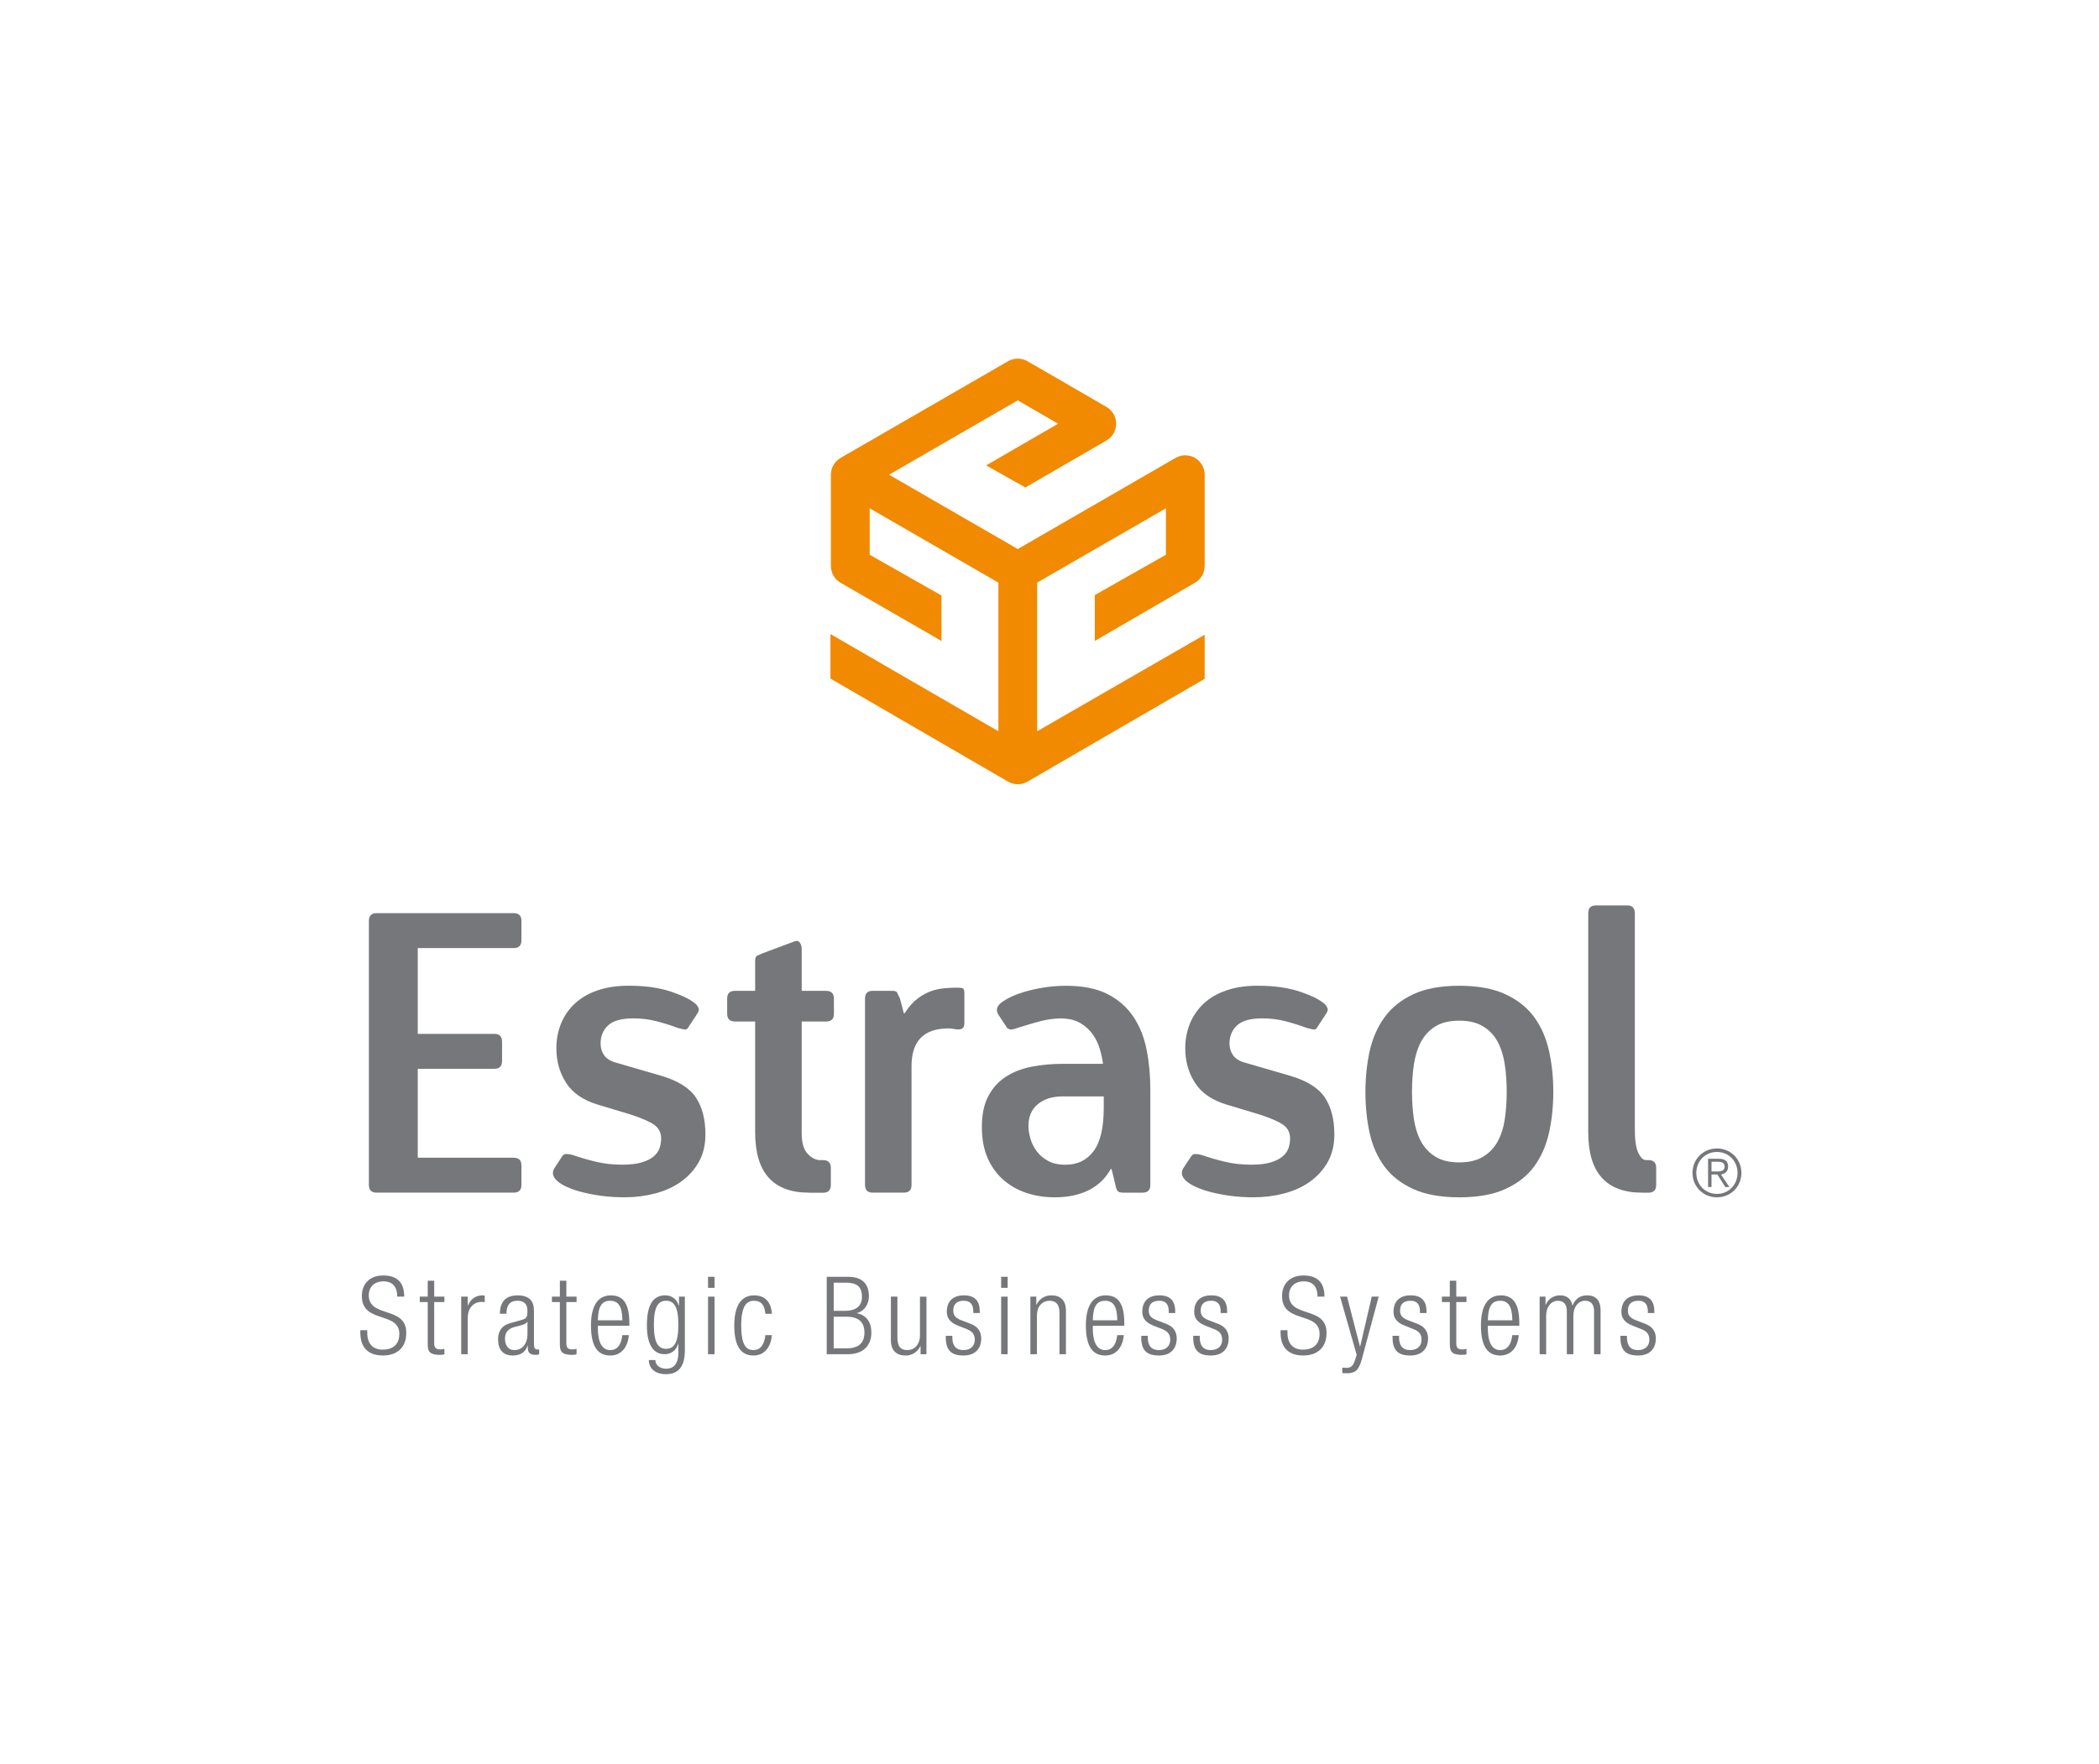 <?xml version="1.0" encoding="utf-8"?>
<!-- Generator: Adobe Illustrator 28.2.0, SVG Export Plug-In . SVG Version: 6.00 Build 0)  -->
<svg version="1.1" id="Capa_1" xmlns="http://www.w3.org/2000/svg" xmlns:xlink="http://www.w3.org/1999/xlink" x="0px" y="0px"
	 viewBox="0 0 940 790" style="enable-background:new 0 0 940 790;" xml:space="preserve">
<style type="text/css">
	.st0{fill:#76777A;}
	.st1{fill:#F18A00;}
</style>
<g id="XMLID_507_">
	<g id="XMLID_508_">
		<g id="XMLID_535_">
			<path id="XMLID_591_" class="st0" d="M177.91,580.68c0-4.27-2-6.85-6.21-6.85c-4.23,0-6.56,2.76-6.56,6.21
				c0,10.34,16.8,4.66,16.8,16.85c0,6.69-4.18,10.14-10.47,10.14c-6.51,0-10.11-3.5-10.11-10.29v-1.02h3.11v1.31
				c0,4.42,2.33,7.39,6.89,7.39c4.37,0,7.47-2.19,7.47-7.04c0-10.3-16.78-4.43-16.78-17c0-5.44,3.53-9.18,9.57-9.18
				c6.45,0,9.4,3.3,9.4,9.47H177.91z"/>
			<path id="XMLID_589_" class="st0" d="M191.55,583.11H188v-2.43h3.55v-7.13h2.9v7.13h4.57v2.43h-4.57v18.51
				c0,2.03,0.88,2.7,2.78,2.7c0.58,0,1.16-0.09,1.79-0.28v2.42c-0.34,0.2-1.07,0.29-2.04,0.29c-3.92,0-5.43-1.06-5.43-4.52V583.11z"
				/>
			<path id="XMLID_587_" class="st0" d="M206.54,580.68h2.93v4.02h0.09c1.11-2.86,3.49-4.6,6.5-4.6c0.34,0,0.68,0.04,1.02,0.13v2.92
				c-0.49-0.09-0.97-0.13-1.41-0.13c-3.2,0-6.2,2.32-6.2,7.32v16.13h-2.93V580.68z"/>
			<path id="XMLID_584_" class="st0" d="M223.88,588.36c0-5.3,2.53-8.25,7.96-8.25c5.33,0,7.28,2.75,7.28,6.83v15.25
				c0,1.46,0.49,2.14,1.5,2.14h0.83v2.14c-0.53,0.2-0.96,0.29-1.35,0.29c-2.3,0-3.74-0.54-3.74-3.22v-0.87h-0.11
				c-1.16,3.4-3.79,4.37-6.64,4.37c-4.52,0-6.56-2.81-6.56-7.27c0-3.39,1.56-6.12,5.18-7.14l5.49-1.56
				c2.05-0.58,2.48-1.07,2.48-4.09c0-3.3-1.84-4.46-4.47-4.46c-3.45,0-4.94,2.09-4.94,5.83H223.88z M236.21,591.89h-0.1
				c-0.28,0.88-1.93,1.42-3.1,1.71l-2.43,0.63c-2.9,0.77-4.42,2.28-4.42,5.35c0,3.01,1.57,5.04,4.09,5.04
				c3.54,0,5.97-2.66,5.97-7.28V591.89z"/>
			<path id="XMLID_582_" class="st0" d="M250.73,583.11h-3.55v-2.43h3.55v-7.13h2.9v7.13h4.57v2.43h-4.57v18.51
				c0,2.03,0.88,2.7,2.77,2.7c0.6,0,1.17-0.09,1.8-0.28v2.42c-0.33,0.2-1.06,0.29-2.03,0.29c-3.95,0-5.45-1.06-5.45-4.52V583.11z"/>
			<path id="XMLID_579_" class="st0" d="M281.61,597.91c-0.45,5.49-3.45,9.13-8.31,9.13c-5.44,0-8.64-3.78-8.64-13.49
				c0-8.93,3.2-13.44,8.88-13.44c5.73,0,8.31,3.92,8.31,12.52v1.08h-14.09v1.2c0,7.43,2.63,9.71,5.5,9.71c3.06,0,4.95-2.19,5.43-6.7
				H281.61z M278.74,591.27c-0.11-6.41-1.9-8.74-5.49-8.74c-3.61,0-5.4,2.33-5.5,8.74H278.74z"/>
			<path id="XMLID_576_" class="st0" d="M304.08,580.68h2.62v23.93c0,7.13-2.62,10.78-8.46,10.78c-4.99,0-7.63-2.63-7.68-6.31h2.92
				c0,2.42,2.28,3.88,4.85,3.88c3.56,0,5.45-2.48,5.45-7.05v-4.08h-0.1c-0.92,3.16-3.36,4.62-6.01,4.62
				c-3.99,0-7.97-2.63-7.97-12.92c0-8.88,2.57-13.44,8.25-13.44c2.83,0,5.1,1.64,6.02,4.56h0.1V580.68z M298.3,604.04
				c3.45,0,5.49-2.53,5.49-10.79c0-8.21-2.05-10.73-5.49-10.73c-3.45,0-5.47,2.52-5.47,10.73
				C292.82,601.51,294.85,604.04,298.3,604.04z"/>
			<path id="XMLID_573_" class="st0" d="M317.08,571.79H320v4.95h-2.92V571.79z M317.08,580.68H320v25.78h-2.92V580.68z"/>
			<path id="XMLID_571_" class="st0" d="M345.66,597.91c-0.42,5.49-3.44,9.13-8.19,9.13c-5.44,0-8.64-3.78-8.64-13.49
				c0-8.93,3.2-13.44,8.88-13.44c4.86,0,7.66,2.95,7.95,8.25h-2.9c-0.35-4.03-1.95-5.83-5.05-5.83c-3.16,0-5.77,1.94-5.77,11.07
				c0,9.69,2.76,11.01,5.48,11.01c2.96,0,4.86-2.19,5.35-6.7H345.66z"/>
			<path id="XMLID_567_" class="st0" d="M370.24,571.79h9.55c6.71,0,9.33,3.54,9.33,8.7c0,3.39-1.85,6.65-5.35,7.53v0.09
				c4.28,0.82,6.46,4.11,6.46,8.63c0,6.08-3.93,9.72-10.5,9.72h-9.5V571.79z M373.35,587.04h4.89c5.33,0,7.77-2.28,7.77-6.31
				c0-4.6-2.37-6.31-7.22-6.31h-5.43V587.04z M373.35,603.84h5.77c5.39,0,8-2.43,8-7.09c0-4.66-2.61-7.08-8-7.08h-5.77V603.84z"/>
			<path id="XMLID_565_" class="st0" d="M398.97,580.68h2.92v18.15c0,4.18,1.4,5.78,4.46,5.78c3.3,0,5.64-2.63,5.64-6.6v-17.32h2.91
				v25.78h-2.64v-3.6h-0.09c-1.45,2.88-3.98,4.18-6.59,4.18c-3.92,0-6.61-2.04-6.61-6.9V580.68z"/>
			<path id="XMLID_563_" class="st0" d="M428.96,593.64c-3.63-1.42-4.95-3.55-4.95-6.12c0-5.29,3.31-7.42,7.68-7.42
				c4.85,0,7.08,2.46,7.08,7.17v0.74h-2.91v-0.74c0-3.35-1.56-4.75-4.24-4.75c-3.39,0-4.7,1.8-4.7,4.37c0,1.8,0.57,3.2,3.48,4.32
				l4.24,1.62c3.49,1.29,4.79,3.73,4.79,6.54c0,4.42-2.53,7.67-7.95,7.67c-5.29,0-7.92-2.19-7.92-8.01v-0.82h2.92v0.67
				c0,3.79,1.65,5.74,4.96,5.74c3.1,0,5.09-1.75,5.09-4.6c0-2.29-0.93-3.74-3.49-4.76L428.96,593.64z"/>
			<path id="XMLID_560_" class="st0" d="M448.35,571.79h2.91v4.95h-2.91V571.79z M448.35,580.68h2.91v25.78h-2.91V580.68z"/>
			<path id="XMLID_558_" class="st0" d="M461.45,580.68h2.63v3.59h0.09c1.45-2.85,3.97-4.17,6.61-4.17c3.93,0,6.58,2.03,6.58,6.88
				v19.48h-2.9v-18.65c0-3.53-1.46-5.28-4.42-5.28c-3.39,0-5.68,2.63-5.68,6.6v17.34h-2.92V580.68z"/>
			<path id="XMLID_555_" class="st0" d="M503.26,597.91c-0.45,5.49-3.46,9.13-8.31,9.13c-5.46,0-8.66-3.78-8.66-13.49
				c0-8.93,3.21-13.44,8.89-13.44c5.74,0,8.32,3.92,8.32,12.52v1.08h-14.1v1.2c0,7.43,2.63,9.71,5.49,9.71
				c3.05,0,4.95-2.19,5.44-6.7H503.26z M500.37,591.27c-0.09-6.41-1.89-8.74-5.48-8.74c-3.6,0-5.4,2.33-5.49,8.74H500.37z"/>
			<path id="XMLID_553_" class="st0" d="M516.49,593.64c-3.62-1.42-4.94-3.55-4.94-6.12c0-5.29,3.29-7.42,7.65-7.42
				c4.86,0,7.1,2.46,7.1,7.17v0.74h-2.9v-0.74c0-3.35-1.55-4.75-4.22-4.75c-3.41,0-4.72,1.8-4.72,4.37c0,1.8,0.58,3.2,3.49,4.32
				l4.23,1.62c3.49,1.29,4.79,3.73,4.79,6.54c0,4.42-2.51,7.67-7.94,7.67c-5.31,0-7.94-2.19-7.94-8.01v-0.82h2.92v0.67
				c0,3.79,1.66,5.74,4.96,5.74c3.12,0,5.09-1.75,5.09-4.6c0-2.29-0.91-3.74-3.48-4.76L516.49,593.64z"/>
			<path id="XMLID_551_" class="st0" d="M539.75,593.64c-3.64-1.42-4.95-3.55-4.95-6.12c0-5.29,3.29-7.42,7.67-7.42
				c4.85,0,7.08,2.46,7.08,7.17v0.74h-2.89v-0.74c0-3.35-1.58-4.75-4.24-4.75c-3.39,0-4.7,1.8-4.7,4.37c0,1.8,0.57,3.2,3.49,4.32
				l4.22,1.62c3.49,1.29,4.81,3.73,4.81,6.54c0,4.42-2.52,7.67-7.96,7.67c-5.3,0-7.92-2.19-7.92-8.01v-0.82h2.93v0.67
				c0,3.79,1.64,5.74,4.93,5.74c3.12,0,5.1-1.75,5.1-4.6c0-2.29-0.92-3.74-3.5-4.76L539.75,593.64z"/>
			<path id="XMLID_549_" class="st0" d="M590.04,580.68c0-4.27-1.98-6.85-6.22-6.85c-4.23,0-6.55,2.76-6.55,6.21
				c0,10.34,16.8,4.66,16.8,16.85c0,6.69-4.18,10.14-10.48,10.14c-6.5,0-10.11-3.5-10.11-10.29v-1.02h3.1v1.31
				c0,4.42,2.34,7.39,6.9,7.39c4.37,0,7.47-2.19,7.47-7.04c0-10.3-16.8-4.43-16.8-17c0-5.44,3.55-9.18,9.57-9.18
				c6.45,0,9.42,3.3,9.42,9.47H590.04z"/>
			<path id="XMLID_547_" class="st0" d="M600.14,580.68h3.12l5.77,22.33h0.09l5.2-22.33h3.1l-7.51,27.87
				c-1.36,5.05-2.93,6.45-6.85,6.45c-0.79,0-1.36-0.06-1.95-0.09v-2.43c0.63,0.05,1.25,0.09,1.88,0.09c1.8,0,3.01-0.73,3.83-3.45
				l0.74-2.41L600.14,580.68z"/>
			<path id="XMLID_545_" class="st0" d="M629.04,593.64c-3.67-1.42-4.98-3.55-4.98-6.12c0-5.29,3.32-7.42,7.68-7.42
				c4.86,0,7.09,2.46,7.09,7.17v0.74h-2.92v-0.74c0-3.35-1.55-4.75-4.23-4.75c-3.38,0-4.69,1.8-4.69,4.37c0,1.8,0.59,3.2,3.49,4.32
				l4.23,1.62c3.48,1.29,4.82,3.73,4.82,6.54c0,4.42-2.55,7.67-7.98,7.67c-5.28,0-7.91-2.19-7.91-8.01v-0.82h2.91v0.67
				c0,3.79,1.66,5.74,4.96,5.74c3.1,0,5.1-1.75,5.1-4.6c0-2.29-0.92-3.74-3.51-4.76L629.04,593.64z"/>
			<path id="XMLID_543_" class="st0" d="M649.27,583.11h-3.54v-2.43h3.54v-7.13h2.9v7.13h4.56v2.43h-4.56v18.51
				c0,2.03,0.88,2.7,2.77,2.7c0.58,0,1.18-0.09,1.8-0.28v2.42c-0.33,0.2-1.05,0.29-2.02,0.29c-3.93,0-5.44-1.06-5.44-4.52V583.11z"
				/>
			<path id="XMLID_540_" class="st0" d="M680.16,597.91c-0.45,5.49-3.46,9.13-8.31,9.13c-5.44,0-8.64-3.78-8.64-13.49
				c0-8.93,3.21-13.44,8.89-13.44c5.71,0,8.3,3.92,8.3,12.52v1.08h-14.09v1.2c0,7.43,2.63,9.71,5.49,9.71c3.05,0,4.95-2.19,5.44-6.7
				H680.16z M677.28,591.27c-0.1-6.41-1.89-8.74-5.48-8.74c-3.58,0-5.39,2.33-5.49,8.74H677.28z"/>
			<path id="XMLID_538_" class="st0" d="M689.51,580.68h2.62v3.59h0.09c1.36-2.85,3.68-4.17,6.55-4.17c3.11,0,5,1.88,5.4,4.51h0.09
				c1.16-2.88,3.26-4.51,6.55-4.51c3.59,0,5.97,2.03,5.97,6.65v19.7h-2.91v-19.27c0-3.06-1.4-4.66-4.03-4.66
				c-2.9,0-5.23,2.63-5.23,6.6v17.34h-2.93v-19.27c0-3.06-1.39-4.66-4.02-4.66c-2.91,0-5.24,2.63-5.24,6.6v17.34h-2.92V580.68z"/>
			<path id="XMLID_536_" class="st0" d="M731.06,593.64c-3.64-1.42-4.94-3.55-4.94-6.12c0-5.29,3.3-7.42,7.66-7.42
				c4.87,0,7.09,2.46,7.09,7.17v0.74h-2.91v-0.74c0-3.35-1.56-4.75-4.22-4.75c-3.4,0-4.72,1.8-4.72,4.37c0,1.8,0.6,3.2,3.5,4.32
				l4.23,1.62c3.48,1.29,4.79,3.73,4.79,6.54c0,4.42-2.52,7.67-7.96,7.67c-5.29,0-7.9-2.19-7.9-8.01v-0.82h2.92v0.67
				c0,3.79,1.63,5.74,4.94,5.74c3.1,0,5.1-1.75,5.1-4.6c0-2.29-0.92-3.74-3.5-4.76L731.06,593.64z"/>
		</g>
		<g id="XMLID_516_">
			<path id="XMLID_533_" class="st0" d="M168.68,534.11c-2.33,0-3.48-1.13-3.48-3.47V412.42c0-2.32,1.15-3.49,3.48-3.49h61.36
				c2.32,0,3.48,1.17,3.48,3.49v8.69c0,2.32-1.16,3.47-3.48,3.47h-42.95V463h34.27c2.31,0,3.47,1.16,3.47,3.49v8.69
				c0,2.33-1.16,3.47-3.47,3.47h-34.27v39.81h42.95c2.32,0,3.48,1.16,3.48,3.49v8.68c0,2.34-1.16,3.47-3.48,3.47H168.68z"/>
			<path id="XMLID_531_" class="st0" d="M267.59,494.65c-6.49-1.97-11.18-5.21-14.09-9.74c-2.9-4.53-4.34-9.67-4.34-15.48
				c0-3.94,0.68-7.62,2.09-11.03c1.38-3.42,3.43-6.41,6.17-8.95c2.71-2.56,6.1-4.53,10.16-5.92c4.05-1.4,8.75-2.09,14.08-2.09
				c7.43,0,13.84,0.92,19.22,2.78c5.38,1.85,9.06,3.76,11.04,5.74c0.34,0.34,0.65,0.86,0.94,1.56c0.29,0.7-0.03,1.69-0.94,2.95
				l-3.66,5.57c-0.34,0.83-0.99,1.12-1.9,0.98c-0.94-0.19-1.8-0.39-2.62-0.61c-3.13-1.17-6.34-2.19-9.65-3.05
				c-3.3-0.87-6.81-1.3-10.53-1.3c-5.21,0-8.94,1.04-11.21,3.12c-2.26,2.09-3.39,4.82-3.39,8.16c0,1.98,0.53,3.71,1.57,5.22
				c1.05,1.5,2.78,2.61,5.22,3.3l20.34,5.91c7.53,2.21,12.71,5.45,15.56,9.74c2.85,4.3,4.26,9.8,4.26,16.52
				c0,4.75-0.99,8.86-2.95,12.34c-1.96,3.47-4.61,6.41-7.92,8.78c-3.3,2.38-7.15,4.14-11.55,5.3c-4.4,1.15-8.98,1.74-13.74,1.74
				c-3.71,0-7.25-0.23-10.59-0.68c-3.38-0.46-6.44-1.07-9.24-1.83c-2.76-0.75-5.17-1.65-7.21-2.7c-2.02-1.05-3.45-2.15-4.25-3.3
				c-1.06-1.51-1.11-3.01-0.19-4.53l3.65-5.57c0.47-0.58,1.12-0.83,2.01-0.78c0.87,0.06,1.71,0.2,2.53,0.44
				c3.36,1.15,6.83,2.17,10.42,3.02c3.58,0.88,7.53,1.32,11.83,1.32c3.59,0,6.52-0.36,8.77-1.04c2.26-0.7,4.04-1.59,5.31-2.71
				c1.27-1.09,2.14-2.34,2.6-3.73c0.46-1.39,0.7-2.78,0.7-4.18c0-2.66-1.02-4.7-3.05-6.16c-2.03-1.45-5.54-2.98-10.52-4.61
				L267.59,494.65z"/>
			<path id="XMLID_529_" class="st0" d="M362.17,534.11c-7.88,0-13.84-2.23-17.91-6.68c-4.05-4.47-6.08-11.27-6.08-20.43v-49.54
				h-9.05c-2.32,0-3.48-1.16-3.48-3.48v-6.78c0-2.31,1.16-3.47,3.48-3.47h9.05v-13.39c0-1.27,0.28-2.06,0.87-2.35
				c0.58-0.28,1.44-0.66,2.62-1.13l13.9-5.21c1.15-0.47,2.02-0.33,2.59,0.43c0.58,0.76,0.87,1.77,0.87,3.04v18.62h10.95
				c2.32,0,3.48,1.15,3.48,3.47v6.78c0,2.32-1.16,3.48-3.48,3.48h-10.95v50.06c0,4.31,0.91,7.36,2.71,9.22
				c1.78,1.87,3.66,2.79,5.64,2.79h1.22c2.31,0,3.48,1.16,3.48,3.47v7.66c0,2.34-1.17,3.47-3.48,3.47H362.17z"/>
			<path id="XMLID_527_" class="st0" d="M390.86,534.11c-2.32,0-3.48-1.13-3.48-3.47v-83.45c0-2.31,1.16-3.47,3.48-3.47h8.68
				c1.27,0,2.04,0.29,2.26,0.85c0.24,0.59,0.64,1.45,1.23,2.61l1.73,6.6h0.35c1.85-2.88,3.79-5.08,5.83-6.6
				c2.01-1.52,4.02-2.61,5.98-3.3c1.98-0.7,3.96-1.13,6.01-1.31c2.01-0.17,3.96-0.26,5.82-0.26c1.27,0,2.13,0.11,2.53,0.35
				c0.4,0.23,0.6,0.98,0.6,2.26v13.04c0,1.16-0.21,1.95-0.6,2.33c-0.41,0.42-0.96,0.66-1.66,0.72c-0.69,0.06-1.48,0-2.35-0.19
				c-0.88-0.16-1.71-0.26-2.53-0.26c-11.01,0-16.52,5.63-16.52,16.87v53.2c0,2.34-1.15,3.47-3.48,3.47H390.86z"/>
			<path id="XMLID_524_" class="st0" d="M502.99,534.11c-1.27,0-2.11-0.26-2.52-0.79c-0.4-0.51-0.72-1.42-0.95-2.68l-1.73-7.12
				h-0.36c-2.31,4.17-5.59,7.32-9.83,9.47c-4.22,2.13-9.28,3.21-15.2,3.21c-4.41,0-8.59-0.63-12.53-1.91
				c-3.93-1.27-7.4-3.22-10.43-5.81c-3.01-2.62-5.38-5.89-7.13-9.82c-1.73-3.95-2.6-8.59-2.6-13.91c0-5.57,0.95-10.18,2.86-13.83
				c1.93-3.64,4.52-6.55,7.83-8.69c3.31-2.15,7.16-3.65,11.56-4.52c4.39-0.87,9.1-1.3,14.09-1.3h17.91
				c-0.24-1.86-0.67-3.94-1.32-6.26c-0.63-2.31-1.64-4.52-3.04-6.61c-1.39-2.07-3.27-3.84-5.65-5.29c-2.38-1.44-5.36-2.16-8.95-2.16
				c-2.79,0-5.77,0.4-8.96,1.2c-3.19,0.82-6.75,1.87-10.69,3.15c-1.63,0.58-2.71,0.75-3.29,0.51c-0.59-0.22-1-0.51-1.22-0.87
				l-3.65-5.57c-1.04-1.62-0.98-3.12,0.17-4.51c0.82-0.94,2.21-1.91,4.18-2.96c1.97-1.05,4.28-1.97,6.95-2.78
				c2.67-0.81,5.61-1.49,8.86-2.01c3.25-0.51,6.6-0.78,10.09-0.78c7.53,0,13.74,1.24,18.59,3.73c4.88,2.5,8.72,5.89,11.57,10.17
				c2.84,4.29,4.81,9.22,5.9,14.78c1.11,5.56,1.66,11.47,1.66,17.74v42.76c0,2.34-1.16,3.47-3.48,3.47H502.99z M494.3,491h-18.34
				c-4.68,0-8.39,1.16-11.19,3.49c-2.8,2.31-4.2,5.56-4.2,9.72c0,1.75,0.3,3.63,0.87,5.64c0.57,2.04,1.51,3.92,2.8,5.66
				c1.28,1.75,2.97,3.19,5.07,4.35c2.08,1.17,4.71,1.74,7.86,1.74c5.36,0,9.55-2.03,12.58-6.09c3.04-4.04,4.55-10.53,4.55-19.47V491
				z"/>
			<path id="XMLID_522_" class="st0" d="M549.23,494.65c-6.49-1.97-11.19-5.21-14.09-9.74c-2.89-4.53-4.35-9.67-4.35-15.48
				c0-3.94,0.7-7.62,2.09-11.03c1.39-3.42,3.46-6.41,6.17-8.95c2.72-2.56,6.12-4.53,10.17-5.92c4.06-1.4,8.75-2.09,14.08-2.09
				c7.42,0,13.82,0.92,19.22,2.78c5.39,1.85,9.07,3.76,11.04,5.74c0.36,0.34,0.66,0.86,0.95,1.56c0.29,0.7-0.02,1.69-0.95,2.95
				l-3.65,5.57c-0.34,0.83-0.99,1.12-1.91,0.98c-0.94-0.19-1.8-0.39-2.6-0.61c-3.14-1.17-6.34-2.19-9.65-3.05
				c-3.31-0.87-6.82-1.3-10.52-1.3c-5.22,0-8.96,1.04-11.22,3.12c-2.26,2.09-3.4,4.82-3.4,8.16c0,1.98,0.54,3.71,1.58,5.22
				c1.05,1.5,2.78,2.61,5.22,3.3l20.33,5.91c7.54,2.21,12.73,5.45,15.57,9.74c2.85,4.3,4.26,9.8,4.26,16.52
				c0,4.75-1,8.86-2.95,12.34c-1.99,3.47-4.61,6.41-7.92,8.78c-3.29,2.38-7.15,4.14-11.57,5.3c-4.39,1.15-8.98,1.74-13.72,1.74
				c-3.72,0-7.25-0.23-10.61-0.68c-3.36-0.46-6.43-1.07-9.21-1.83c-2.79-0.75-5.19-1.65-7.21-2.7c-2.04-1.05-3.46-2.15-4.27-3.3
				c-1.04-1.51-1.1-3.01-0.17-4.53l3.67-5.57c0.46-0.58,1.12-0.83,1.98-0.78c0.88,0.06,1.72,0.2,2.51,0.44
				c3.37,1.15,6.85,2.17,10.44,3.02c3.59,0.88,7.54,1.32,11.82,1.32c3.59,0,6.53-0.36,8.78-1.04c2.26-0.7,4.02-1.59,5.3-2.71
				c1.28-1.09,2.15-2.34,2.61-3.73c0.46-1.39,0.69-2.78,0.69-4.18c0-2.66-1.01-4.7-3.03-6.16c-2.04-1.45-5.54-2.98-10.52-4.61
				L549.23,494.65z"/>
			<path id="XMLID_519_" class="st0" d="M653.53,536.2c-8.33,0-15.23-1.25-20.67-3.74c-5.46-2.48-9.74-5.84-12.86-10.08
				c-3.14-4.23-5.35-9.2-6.62-14.95c-1.27-5.74-1.9-11.85-1.9-18.35c0-6.48,0.63-12.6,1.9-18.33c1.28-5.74,3.48-10.79,6.62-15.12
				c3.13-4.36,7.41-7.79,12.86-10.35c5.44-2.56,12.34-3.82,20.67-3.82c8.36,0,15.25,1.27,20.69,3.82
				c5.46,2.56,9.75,5.96,12.88,10.26c3.12,4.28,5.32,9.34,6.6,15.12c1.3,5.8,1.92,11.89,1.92,18.26c0,6.5-0.63,12.6-1.92,18.33
				c-1.27,5.74-3.48,10.75-6.6,15.04c-3.13,4.3-7.42,7.68-12.88,10.16C668.78,534.95,661.89,536.2,653.53,536.2z M653.53,520.56
				c4.3,0,7.84-0.85,10.61-2.53c2.78-1.68,4.96-3.94,6.53-6.77c1.56-2.85,2.64-6.18,3.21-10.01c0.59-3.81,0.87-7.94,0.87-12.34
				c0-4.29-0.28-8.38-0.87-12.27c-0.58-3.87-1.66-7.26-3.21-10.16c-1.57-2.9-3.75-5.18-6.53-6.86c-2.77-1.68-6.32-2.53-10.61-2.53
				c-4.39,0-7.95,0.85-10.67,2.53c-2.74,1.68-4.88,3.96-6.45,6.86c-1.55,2.9-2.62,6.28-3.21,10.16c-0.58,3.89-0.86,7.98-0.86,12.27
				c0,4.41,0.28,8.53,0.86,12.34c0.59,3.82,1.67,7.15,3.21,10.01c1.58,2.83,3.72,5.09,6.45,6.77
				C645.58,519.72,649.15,520.56,653.53,520.56z"/>
			<path id="XMLID_517_" class="st0" d="M735.25,534.11c-7.88,0-13.85-2.23-17.9-6.68c-4.06-4.47-6.09-11.27-6.09-20.43v-98.06
				c0-2.31,1.17-3.47,3.48-3.47h13.91c2.33,0,3.48,1.16,3.48,3.47v96.84c0,4.88,0.53,8.38,1.56,10.52c1.06,2.15,2.16,3.22,3.31,3.22
				h1.21c2.33,0,3.48,1.16,3.48,3.47v7.66c0,2.34-1.15,3.47-3.48,3.47H735.25z"/>
		</g>
		<path id="XMLID_515_" class="st1" d="M490.28,266.48v20.56l44.85-26.05c2.69-1.54,4.36-4.42,4.36-7.53v-40.88
			c0-3.1-1.67-5.96-4.35-7.52c-2.68-1.55-5.99-1.55-8.68,0l-49.44,28.56l-21.23,12.26l-57.64-33.29l57.64-33.29l18.05,10.46
			l-32.22,18.66l17.58,9.89l36.32-21.05c2.68-1.54,4.33-4.41,4.33-7.5c0-3.1-1.65-5.95-4.33-7.52l-35.39-20.48
			c-2.68-1.54-5.99-1.54-8.68,0l-75.02,43.31c-2.67,1.56-4.33,4.41-4.33,7.52v40.88c0,3.11,1.67,5.99,4.36,7.53l45.16,26.05v-20.37
			l-32.14-18.24v-20.8l53.65,30.98l3.99,2.3v66.56l-75.23-43.54v19.96l79.57,46.15c1.33,0.78,2.84,1.15,4.34,1.15
			c1.49,0,3-0.37,4.33-1.15L539.49,304v-19.75l-75.01,43.22v-66.56l26.11-15.07l31.55-18.21v20.8L490.28,266.48z"/>
		<g id="XMLID_509_">
			<path id="XMLID_510_" class="st0" d="M779.85,525.26c0,6.14-4.76,10.94-10.93,10.94c-6.18,0-10.96-4.8-10.96-10.94
				c0-6.13,4.78-10.94,10.96-10.94C775.08,514.32,779.85,519.12,779.85,525.26z M759.66,525.26c0,5.25,3.95,9.41,9.25,9.41
				c5.27,0,9.22-4.16,9.22-9.41c0-5.23-3.95-9.38-9.22-9.38C763.61,515.88,759.66,520.03,759.66,525.26z M764.93,531.59v-12.65h4.86
				c2.85,0,4.11,1.24,4.11,3.49c0,2.25-1.47,3.25-3.19,3.54l3.77,5.62h-1.82l-3.55-5.62h-2.64v5.62H764.93 M768.55,524.63
				c1.92,0,3.79-0.06,3.79-2.21c0-1.75-1.47-2.16-3-2.16h-2.87v4.37H768.55z"/>
		</g>
	</g>
</g>
<g id="XMLID_192_">
	<path id="XMLID_6_" class="st1" d="M1158.9,426.48v20.33l44.37-25.77c2.66-1.52,4.31-4.37,4.31-7.45v-40.43
		c0-3.07-1.65-5.89-4.3-7.44c-2.65-1.53-5.92-1.53-8.58,0l-48.91,28.25l-21,12.12l-57.02-32.94l57.02-32.93l17.86,10.34
		l-31.87,18.46l17.39,9.78l35.93-20.82c2.65-1.53,4.28-4.37,4.28-7.42c0-3.07-1.63-5.89-4.28-7.44l-35.01-20.26
		c-2.65-1.52-5.92-1.52-8.59,0l-74.21,42.84c-2.64,1.54-4.29,4.37-4.29,7.44v40.43c0,3.08,1.65,5.93,4.31,7.45l44.67,25.77v-20.15
		l-31.79-18.04v-20.58l53.08,30.65l3.95,2.27v65.84l-74.41-43.07v19.75l78.71,45.65c1.32,0.77,2.81,1.14,4.29,1.14
		c1.48,0,2.97-0.37,4.29-1.14l78.51-45.54v-19.54l-74.2,42.75v-65.84l25.82-14.91l31.21-18.01v20.58L1158.9,426.48z"/>
	<g id="XMLID_178_">
		<g id="XMLID_46_">
			<path id="XMLID_176_" class="st0" d="M1274.24,491.62c0-4.27-2-6.85-6.21-6.85c-4.23,0-6.56,2.76-6.56,6.21
				c0,10.34,16.8,4.65,16.8,16.85c0,6.69-4.18,10.14-10.47,10.14c-6.51,0-10.11-3.5-10.11-10.29v-1.02h3.11v1.31
				c0,4.42,2.33,7.39,6.89,7.39c4.37,0,7.47-2.19,7.47-7.04c0-10.3-16.78-4.43-16.78-17c0-5.44,3.53-9.18,9.57-9.18
				c6.45,0,9.4,3.3,9.4,9.47H1274.24z"/>
			<path id="XMLID_174_" class="st0" d="M1287.88,494.05h-3.55v-2.43h3.55v-7.13h2.9v7.13h4.57v2.43h-4.57v18.51
				c0,2.03,0.88,2.7,2.78,2.7c0.58,0,1.16-0.09,1.79-0.28v2.42c-0.34,0.2-1.07,0.29-2.04,0.29c-3.92,0-5.43-1.06-5.43-4.52V494.05z"
				/>
			<path id="XMLID_114_" class="st0" d="M1302.87,491.62h2.93v4.02h0.09c1.11-2.86,3.49-4.6,6.5-4.6c0.34,0,0.68,0.04,1.02,0.13
				v2.92c-0.49-0.09-0.97-0.13-1.41-0.13c-3.2,0-6.2,2.32-6.2,7.32v16.13h-2.93V491.62z"/>
			<path id="XMLID_110_" class="st0" d="M1320.21,499.29c0-5.3,2.53-8.25,7.96-8.25c5.33,0,7.28,2.75,7.28,6.83v15.25
				c0,1.46,0.49,2.14,1.5,2.14h0.83v2.14c-0.53,0.2-0.96,0.29-1.35,0.29c-2.3,0-3.74-0.54-3.74-3.22v-0.87h-0.11
				c-1.16,3.4-3.79,4.37-6.64,4.37c-4.52,0-6.56-2.81-6.56-7.27c0-3.39,1.56-6.12,5.18-7.14l5.49-1.56
				c2.05-0.58,2.48-1.07,2.48-4.09c0-3.3-1.84-4.46-4.47-4.46c-3.45,0-4.94,2.09-4.94,5.83H1320.21z M1332.54,502.83h-0.1
				c-0.28,0.88-1.93,1.42-3.1,1.71l-2.43,0.63c-2.9,0.77-4.42,2.28-4.42,5.35c0,3.01,1.57,5.04,4.09,5.04
				c3.54,0,5.97-2.66,5.97-7.28V502.83z"/>
			<path id="XMLID_108_" class="st0" d="M1347.06,494.05h-3.55v-2.43h3.55v-7.13h2.9v7.13h4.57v2.43h-4.57v18.51
				c0,2.03,0.88,2.7,2.77,2.7c0.6,0,1.17-0.09,1.8-0.28v2.42c-0.33,0.2-1.06,0.29-2.03,0.29c-3.95,0-5.45-1.06-5.45-4.52V494.05z"/>
			<path id="XMLID_105_" class="st0" d="M1377.94,508.84c-0.45,5.49-3.45,9.13-8.31,9.13c-5.44,0-8.64-3.78-8.64-13.49
				c0-8.93,3.2-13.44,8.88-13.44c5.73,0,8.31,3.92,8.31,12.52v1.08h-14.09v1.2c0,7.43,2.63,9.71,5.5,9.71c3.06,0,4.95-2.18,5.43-6.7
				H1377.94z M1375.07,502.2c-0.11-6.41-1.9-8.74-5.49-8.74c-3.61,0-5.4,2.33-5.5,8.74H1375.07z"/>
			<path id="XMLID_102_" class="st0" d="M1400.41,491.62h2.62v23.93c0,7.13-2.62,10.78-8.46,10.78c-4.99,0-7.63-2.63-7.68-6.31h2.92
				c0,2.42,2.28,3.88,4.85,3.88c3.56,0,5.45-2.48,5.45-7.05v-4.08h-0.1c-0.92,3.16-3.36,4.62-6.01,4.62
				c-3.99,0-7.97-2.63-7.97-12.92c0-8.88,2.57-13.44,8.25-13.44c2.83,0,5.1,1.64,6.02,4.56h0.1V491.62z M1394.63,514.98
				c3.45,0,5.49-2.53,5.49-10.79c0-8.21-2.05-10.73-5.49-10.73c-3.45,0-5.47,2.52-5.47,10.73
				C1389.15,512.45,1391.18,514.98,1394.63,514.98z"/>
			<path id="XMLID_99_" class="st0" d="M1413.41,482.73h2.92v4.95h-2.92V482.73z M1413.41,491.62h2.92v25.78h-2.92V491.62z"/>
			<path id="XMLID_97_" class="st0" d="M1441.99,508.84c-0.42,5.49-3.44,9.13-8.19,9.13c-5.44,0-8.64-3.78-8.64-13.49
				c0-8.93,3.2-13.44,8.88-13.44c4.86,0,7.66,2.95,7.95,8.25h-2.9c-0.35-4.03-1.95-5.83-5.05-5.83c-3.16,0-5.77,1.94-5.77,11.07
				c0,9.69,2.76,11.01,5.48,11.01c2.96,0,4.86-2.18,5.35-6.7H1441.99z"/>
			<path id="XMLID_93_" class="st0" d="M1466.57,482.73h9.55c6.71,0,9.33,3.54,9.33,8.7c0,3.39-1.85,6.65-5.35,7.53v0.09
				c4.28,0.82,6.46,4.11,6.46,8.63c0,6.08-3.93,9.72-10.5,9.72h-9.5V482.73z M1469.68,497.98h4.89c5.33,0,7.77-2.28,7.77-6.31
				c0-4.6-2.37-6.31-7.22-6.31h-5.43V497.98z M1469.68,514.77h5.77c5.39,0,8-2.43,8-7.09c0-4.66-2.61-7.08-8-7.08h-5.77V514.77z"/>
			<path id="XMLID_91_" class="st0" d="M1495.3,491.62h2.92v18.15c0,4.18,1.4,5.78,4.46,5.78c3.3,0,5.64-2.63,5.64-6.6v-17.32h2.91
				v25.78h-2.64v-3.6h-0.09c-1.45,2.88-3.98,4.18-6.59,4.18c-3.92,0-6.61-2.04-6.61-6.9V491.62z"/>
			<path id="XMLID_89_" class="st0" d="M1525.29,504.58c-3.63-1.42-4.95-3.55-4.95-6.12c0-5.29,3.31-7.42,7.68-7.42
				c4.85,0,7.08,2.46,7.08,7.17v0.74h-2.91v-0.74c0-3.35-1.56-4.75-4.24-4.75c-3.39,0-4.7,1.8-4.7,4.37c0,1.8,0.57,3.2,3.48,4.32
				l4.24,1.62c3.49,1.29,4.79,3.73,4.79,6.54c0,4.42-2.53,7.67-7.95,7.67c-5.29,0-7.92-2.19-7.92-8.01v-0.82h2.92v0.67
				c0,3.79,1.65,5.74,4.96,5.74c3.1,0,5.09-1.75,5.09-4.6c0-2.29-0.93-3.74-3.49-4.76L1525.29,504.58z"/>
			<path id="XMLID_75_" class="st0" d="M1544.68,482.73h2.91v4.95h-2.91V482.73z M1544.68,491.62h2.91v25.78h-2.91V491.62z"/>
			<path id="XMLID_73_" class="st0" d="M1557.78,491.62h2.63v3.59h0.09c1.45-2.85,3.97-4.17,6.61-4.17c3.93,0,6.58,2.03,6.58,6.88
				v19.48h-2.9v-18.65c0-3.53-1.46-5.28-4.42-5.28c-3.39,0-5.68,2.63-5.68,6.6v17.34h-2.92V491.62z"/>
			<path id="XMLID_70_" class="st0" d="M1599.59,508.84c-0.45,5.49-3.46,9.13-8.31,9.13c-5.46,0-8.66-3.78-8.66-13.49
				c0-8.93,3.21-13.44,8.89-13.44c5.74,0,8.32,3.92,8.32,12.52v1.08h-14.1v1.2c0,7.43,2.63,9.71,5.49,9.71
				c3.05,0,4.95-2.18,5.44-6.7H1599.59z M1596.7,502.2c-0.09-6.41-1.89-8.74-5.48-8.74c-3.6,0-5.4,2.33-5.49,8.74H1596.7z"/>
			<path id="XMLID_67_" class="st0" d="M1612.82,504.58c-3.62-1.42-4.94-3.55-4.94-6.12c0-5.29,3.29-7.42,7.65-7.42
				c4.86,0,7.1,2.46,7.1,7.17v0.74h-2.9v-0.74c0-3.35-1.55-4.75-4.22-4.75c-3.41,0-4.72,1.8-4.72,4.37c0,1.8,0.58,3.2,3.49,4.32
				l4.23,1.62c3.49,1.29,4.79,3.73,4.79,6.54c0,4.42-2.51,7.67-7.94,7.67c-5.31,0-7.94-2.19-7.94-8.01v-0.82h2.92v0.67
				c0,3.79,1.66,5.74,4.96,5.74c3.12,0,5.09-1.75,5.09-4.6c0-2.29-0.91-3.74-3.48-4.76L1612.82,504.58z"/>
			<path id="XMLID_65_" class="st0" d="M1636.08,504.58c-3.64-1.42-4.95-3.55-4.95-6.12c0-5.29,3.29-7.42,7.67-7.42
				c4.85,0,7.08,2.46,7.08,7.17v0.74h-2.89v-0.74c0-3.35-1.58-4.75-4.24-4.75c-3.39,0-4.7,1.8-4.7,4.37c0,1.8,0.57,3.2,3.49,4.32
				l4.22,1.62c3.49,1.29,4.81,3.73,4.81,6.54c0,4.42-2.52,7.67-7.96,7.67c-5.3,0-7.92-2.19-7.92-8.01v-0.82h2.93v0.67
				c0,3.79,1.64,5.74,4.93,5.74c3.12,0,5.1-1.75,5.1-4.6c0-2.29-0.92-3.74-3.5-4.76L1636.08,504.58z"/>
			<path id="XMLID_63_" class="st0" d="M1686.37,491.62c0-4.27-1.98-6.85-6.22-6.85c-4.23,0-6.55,2.76-6.55,6.21
				c0,10.34,16.8,4.65,16.8,16.85c0,6.69-4.18,10.14-10.48,10.14c-6.5,0-10.11-3.5-10.11-10.29v-1.02h3.1v1.31
				c0,4.42,2.34,7.39,6.9,7.39c4.37,0,7.47-2.19,7.47-7.04c0-10.3-16.8-4.43-16.8-17c0-5.44,3.55-9.18,9.57-9.18
				c6.45,0,9.42,3.3,9.42,9.47H1686.37z"/>
			<path id="XMLID_61_" class="st0" d="M1696.47,491.62h3.12l5.77,22.33h0.09l5.2-22.33h3.1l-7.51,27.87
				c-1.36,5.05-2.93,6.45-6.85,6.45c-0.79,0-1.36-0.06-1.95-0.09v-2.43c0.63,0.05,1.25,0.09,1.88,0.09c1.8,0,3.01-0.73,3.83-3.45
				l0.74-2.41L1696.47,491.62z"/>
			<path id="XMLID_56_" class="st0" d="M1725.37,504.58c-3.67-1.42-4.98-3.55-4.98-6.12c0-5.29,3.32-7.42,7.68-7.42
				c4.86,0,7.09,2.46,7.09,7.17v0.74h-2.92v-0.74c0-3.35-1.55-4.75-4.23-4.75c-3.38,0-4.69,1.8-4.69,4.37c0,1.8,0.59,3.2,3.49,4.32
				l4.23,1.62c3.48,1.29,4.82,3.73,4.82,6.54c0,4.42-2.55,7.67-7.98,7.67c-5.28,0-7.91-2.19-7.91-8.01v-0.82h2.91v0.67
				c0,3.79,1.66,5.74,4.96,5.74c3.1,0,5.1-1.75,5.1-4.6c0-2.29-0.92-3.74-3.51-4.76L1725.37,504.58z"/>
			<path id="XMLID_54_" class="st0" d="M1745.6,494.05h-3.54v-2.43h3.54v-7.13h2.9v7.13h4.56v2.43h-4.56v18.51
				c0,2.03,0.88,2.7,2.77,2.7c0.58,0,1.18-0.09,1.8-0.28v2.42c-0.33,0.2-1.05,0.29-2.02,0.29c-3.93,0-5.44-1.06-5.44-4.52V494.05z"
				/>
			<path id="XMLID_51_" class="st0" d="M1776.49,508.84c-0.45,5.49-3.46,9.13-8.31,9.13c-5.44,0-8.64-3.78-8.64-13.49
				c0-8.93,3.21-13.44,8.89-13.44c5.71,0,8.3,3.92,8.3,12.52v1.08h-14.09v1.2c0,7.43,2.63,9.71,5.49,9.71c3.05,0,4.95-2.18,5.44-6.7
				H1776.49z M1773.61,502.2c-0.1-6.41-1.89-8.74-5.48-8.74c-3.58,0-5.39,2.33-5.49,8.74H1773.61z"/>
			<path id="XMLID_49_" class="st0" d="M1785.84,491.62h2.62v3.59h0.09c1.36-2.85,3.68-4.17,6.55-4.17c3.11,0,5,1.88,5.4,4.51h0.09
				c1.16-2.88,3.26-4.51,6.55-4.51c3.59,0,5.97,2.03,5.97,6.65v19.7h-2.91v-19.27c0-3.06-1.4-4.66-4.03-4.66
				c-2.9,0-5.23,2.63-5.23,6.6v17.34h-2.93v-19.27c0-3.06-1.39-4.66-4.02-4.66c-2.91,0-5.24,2.63-5.24,6.6v17.34h-2.92V491.62z"/>
			<path id="XMLID_47_" class="st0" d="M1827.39,504.58c-3.64-1.42-4.94-3.55-4.94-6.12c0-5.29,3.3-7.42,7.66-7.42
				c4.87,0,7.09,2.46,7.09,7.17v0.74h-2.91v-0.74c0-3.35-1.56-4.75-4.22-4.75c-3.4,0-4.72,1.8-4.72,4.37c0,1.8,0.6,3.2,3.5,4.32
				l4.23,1.62c3.48,1.29,4.79,3.73,4.79,6.54c0,4.42-2.52,7.67-7.96,7.67c-5.29,0-7.9-2.19-7.9-8.01v-0.82h2.92v0.67
				c0,3.79,1.63,5.74,4.94,5.74c3.1,0,5.1-1.75,5.1-4.6c0-2.29-0.92-3.74-3.5-4.76L1827.39,504.58z"/>
		</g>
		<g id="XMLID_12_">
			<path id="XMLID_43_" class="st0" d="M1265.01,445.05c-2.33,0-3.48-1.13-3.48-3.47V323.36c0-2.32,1.15-3.49,3.48-3.49h61.36
				c2.32,0,3.48,1.17,3.48,3.49v8.69c0,2.32-1.16,3.47-3.48,3.47h-42.95v38.42h34.27c2.31,0,3.47,1.16,3.47,3.49v8.69
				c0,2.33-1.16,3.47-3.47,3.47h-34.27v39.81h42.95c2.32,0,3.48,1.16,3.48,3.49v8.68c0,2.34-1.16,3.47-3.48,3.47H1265.01z"/>
			<path id="XMLID_41_" class="st0" d="M1363.92,405.59c-6.49-1.97-11.18-5.21-14.09-9.74c-2.9-4.53-4.34-9.67-4.34-15.48
				c0-3.94,0.68-7.62,2.09-11.03c1.38-3.42,3.43-6.41,6.17-8.95c2.71-2.56,6.1-4.53,10.16-5.92c4.05-1.4,8.75-2.09,14.08-2.09
				c7.43,0,13.84,0.92,19.22,2.78c5.38,1.85,9.06,3.76,11.04,5.74c0.34,0.34,0.65,0.86,0.94,1.56c0.29,0.7-0.03,1.69-0.94,2.95
				l-3.66,5.57c-0.34,0.83-0.99,1.12-1.9,0.98c-0.94-0.19-1.8-0.39-2.62-0.61c-3.13-1.17-6.34-2.18-9.65-3.05
				c-3.3-0.87-6.81-1.3-10.53-1.3c-5.21,0-8.94,1.04-11.21,3.12c-2.26,2.09-3.39,4.82-3.39,8.16c0,1.98,0.53,3.71,1.57,5.22
				c1.05,1.5,2.78,2.61,5.22,3.3l20.34,5.91c7.53,2.21,12.71,5.45,15.56,9.74c2.85,4.3,4.26,9.8,4.26,16.52
				c0,4.75-0.99,8.86-2.95,12.34c-1.96,3.47-4.61,6.41-7.92,8.78c-3.3,2.38-7.15,4.14-11.55,5.3c-4.4,1.15-8.98,1.74-13.74,1.74
				c-3.71,0-7.25-0.23-10.59-0.68c-3.38-0.46-6.44-1.07-9.24-1.83c-2.76-0.75-5.17-1.65-7.21-2.7c-2.02-1.05-3.45-2.15-4.25-3.3
				c-1.06-1.51-1.11-3.01-0.19-4.53l3.65-5.57c0.47-0.58,1.12-0.83,2.01-0.78c0.87,0.06,1.71,0.2,2.53,0.44
				c3.36,1.15,6.83,2.17,10.42,3.02c3.58,0.88,7.53,1.32,11.83,1.32c3.59,0,6.52-0.36,8.77-1.04c2.26-0.7,4.04-1.59,5.31-2.71
				c1.27-1.09,2.14-2.34,2.6-3.73c0.46-1.39,0.7-2.78,0.7-4.18c0-2.66-1.02-4.7-3.05-6.16c-2.03-1.45-5.54-2.98-10.52-4.61
				L1363.92,405.59z"/>
			<path id="XMLID_39_" class="st0" d="M1458.5,445.05c-7.88,0-13.84-2.23-17.91-6.68c-4.05-4.47-6.08-11.27-6.08-20.43v-49.54
				h-9.05c-2.32,0-3.48-1.16-3.48-3.48v-6.78c0-2.31,1.16-3.47,3.48-3.47h9.05v-13.39c0-1.27,0.28-2.06,0.87-2.35
				c0.58-0.28,1.44-0.66,2.62-1.13l13.9-5.21c1.15-0.47,2.02-0.33,2.59,0.43c0.58,0.76,0.87,1.77,0.87,3.04v18.62h10.95
				c2.32,0,3.48,1.15,3.48,3.47v6.78c0,2.32-1.16,3.48-3.48,3.48h-10.95v50.06c0,4.31,0.91,7.36,2.71,9.22
				c1.78,1.87,3.66,2.79,5.64,2.79h1.22c2.31,0,3.48,1.16,3.48,3.47v7.66c0,2.34-1.17,3.47-3.48,3.47H1458.5z"/>
			<path id="XMLID_37_" class="st0" d="M1487.19,445.05c-2.32,0-3.48-1.13-3.48-3.47v-83.45c0-2.31,1.16-3.47,3.48-3.47h8.68
				c1.27,0,2.04,0.29,2.26,0.85c0.24,0.59,0.64,1.45,1.23,2.61l1.73,6.6h0.35c1.85-2.88,3.79-5.08,5.83-6.6
				c2.01-1.52,4.02-2.61,5.98-3.3c1.98-0.7,3.96-1.13,6.01-1.31c2.01-0.17,3.96-0.26,5.82-0.26c1.27,0,2.13,0.11,2.53,0.35
				c0.4,0.23,0.6,0.98,0.6,2.26v13.04c0,1.16-0.21,1.95-0.6,2.33c-0.41,0.42-0.96,0.66-1.66,0.72c-0.69,0.06-1.48,0-2.35-0.19
				c-0.88-0.16-1.71-0.26-2.53-0.26c-11.01,0-16.52,5.63-16.52,16.87v53.2c0,2.34-1.15,3.47-3.48,3.47H1487.19z"/>
			<path id="XMLID_34_" class="st0" d="M1599.32,445.05c-1.27,0-2.11-0.26-2.52-0.79c-0.4-0.51-0.72-1.42-0.95-2.68l-1.73-7.12
				h-0.36c-2.31,4.17-5.59,7.32-9.83,9.47c-4.22,2.13-9.28,3.21-15.2,3.21c-4.41,0-8.59-0.63-12.53-1.91
				c-3.93-1.27-7.4-3.22-10.43-5.81c-3.01-2.62-5.38-5.89-7.13-9.82c-1.73-3.95-2.6-8.59-2.6-13.91c0-5.57,0.95-10.18,2.86-13.83
				c1.93-3.64,4.52-6.55,7.83-8.69c3.31-2.15,7.16-3.65,11.56-4.52c4.39-0.87,9.1-1.3,14.09-1.3h17.91
				c-0.24-1.86-0.67-3.94-1.32-6.26c-0.63-2.31-1.64-4.52-3.04-6.61c-1.39-2.07-3.27-3.84-5.66-5.29c-2.38-1.44-5.36-2.16-8.95-2.16
				c-2.79,0-5.77,0.4-8.96,1.2c-3.19,0.82-6.75,1.87-10.69,3.15c-1.63,0.58-2.71,0.75-3.29,0.51c-0.59-0.22-1-0.51-1.22-0.87
				l-3.65-5.57c-1.04-1.62-0.98-3.12,0.17-4.51c0.82-0.94,2.21-1.91,4.18-2.96c1.97-1.05,4.28-1.97,6.95-2.78
				c2.67-0.81,5.61-1.49,8.86-2.01c3.25-0.51,6.6-0.78,10.09-0.78c7.53,0,13.74,1.24,18.59,3.73c4.88,2.5,8.72,5.89,11.57,10.17
				c2.84,4.29,4.81,9.22,5.9,14.78c1.11,5.56,1.66,11.47,1.66,17.74v42.76c0,2.34-1.16,3.47-3.48,3.47H1599.32z M1590.63,401.93
				h-18.34c-4.68,0-8.39,1.16-11.19,3.49c-2.8,2.31-4.2,5.56-4.2,9.72c0,1.75,0.3,3.63,0.87,5.64c0.57,2.04,1.51,3.92,2.8,5.66
				c1.28,1.75,2.97,3.19,5.07,4.35c2.08,1.17,4.71,1.74,7.86,1.74c5.36,0,9.55-2.03,12.58-6.09c3.04-4.04,4.55-10.53,4.55-19.47
				V401.93z"/>
			<path id="XMLID_32_" class="st0" d="M1645.56,405.59c-6.49-1.97-11.19-5.21-14.09-9.74c-2.89-4.53-4.35-9.67-4.35-15.48
				c0-3.94,0.7-7.62,2.09-11.03c1.39-3.42,3.46-6.41,6.17-8.95c2.72-2.56,6.12-4.53,10.17-5.92c4.06-1.4,8.75-2.09,14.08-2.09
				c7.42,0,13.82,0.92,19.22,2.78c5.39,1.85,9.07,3.76,11.04,5.74c0.36,0.34,0.66,0.86,0.95,1.56c0.29,0.7-0.02,1.69-0.95,2.95
				l-3.65,5.57c-0.34,0.83-0.99,1.12-1.91,0.98c-0.94-0.19-1.8-0.39-2.6-0.61c-3.14-1.17-6.34-2.18-9.65-3.05
				c-3.31-0.87-6.82-1.3-10.52-1.3c-5.22,0-8.96,1.04-11.22,3.12c-2.26,2.09-3.4,4.82-3.4,8.16c0,1.98,0.54,3.71,1.58,5.22
				c1.05,1.5,2.78,2.61,5.22,3.3l20.33,5.91c7.54,2.21,12.73,5.45,15.57,9.74c2.85,4.3,4.26,9.8,4.26,16.52
				c0,4.75-1,8.86-2.95,12.34c-1.99,3.47-4.61,6.41-7.92,8.78c-3.3,2.38-7.15,4.14-11.57,5.3c-4.39,1.15-8.98,1.74-13.72,1.74
				c-3.72,0-7.25-0.23-10.61-0.68c-3.36-0.46-6.43-1.07-9.21-1.83c-2.79-0.75-5.19-1.65-7.21-2.7c-2.04-1.05-3.46-2.15-4.27-3.3
				c-1.04-1.51-1.1-3.01-0.17-4.53l3.67-5.57c0.46-0.58,1.12-0.83,1.98-0.78c0.88,0.06,1.72,0.2,2.51,0.44
				c3.37,1.15,6.85,2.17,10.44,3.02c3.59,0.88,7.54,1.32,11.82,1.32c3.59,0,6.53-0.36,8.78-1.04c2.26-0.7,4.02-1.59,5.3-2.71
				c1.28-1.09,2.15-2.34,2.61-3.73c0.46-1.39,0.69-2.78,0.69-4.18c0-2.66-1.01-4.7-3.03-6.16c-2.04-1.45-5.54-2.98-10.52-4.61
				L1645.56,405.59z"/>
			<path id="XMLID_16_" class="st0" d="M1749.86,447.14c-8.33,0-15.23-1.25-20.67-3.74c-5.46-2.48-9.74-5.84-12.86-10.08
				c-3.14-4.23-5.35-9.2-6.62-14.95c-1.27-5.74-1.9-11.85-1.9-18.35c0-6.48,0.63-12.6,1.9-18.33c1.28-5.74,3.48-10.79,6.62-15.12
				c3.13-4.36,7.41-7.79,12.86-10.35c5.44-2.56,12.34-3.82,20.67-3.82c8.36,0,15.25,1.27,20.69,3.82
				c5.46,2.56,9.75,5.96,12.88,10.26c3.12,4.28,5.32,9.34,6.6,15.12c1.3,5.8,1.92,11.89,1.92,18.26c0,6.5-0.63,12.6-1.92,18.33
				c-1.27,5.74-3.48,10.75-6.6,15.04c-3.13,4.3-7.42,7.68-12.88,10.16C1765.11,445.89,1758.22,447.14,1749.86,447.14z
				 M1749.86,431.5c4.3,0,7.84-0.85,10.61-2.53c2.78-1.68,4.96-3.94,6.53-6.77c1.56-2.85,2.64-6.18,3.21-10.01
				c0.59-3.81,0.87-7.94,0.87-12.34c0-4.29-0.28-8.38-0.87-12.27c-0.58-3.87-1.66-7.26-3.21-10.16c-1.57-2.9-3.75-5.18-6.53-6.86
				c-2.77-1.68-6.32-2.53-10.61-2.53c-4.39,0-7.95,0.85-10.67,2.53c-2.74,1.68-4.88,3.96-6.45,6.86c-1.55,2.9-2.62,6.28-3.21,10.16
				c-0.58,3.89-0.86,7.98-0.86,12.27c0,4.41,0.28,8.53,0.86,12.34c0.59,3.82,1.67,7.15,3.21,10.01c1.58,2.83,3.72,5.09,6.45,6.77
				C1741.91,430.65,1745.48,431.5,1749.86,431.5z"/>
			<path id="XMLID_13_" class="st0" d="M1831.58,445.05c-7.88,0-13.85-2.23-17.9-6.68c-4.06-4.47-6.09-11.27-6.09-20.43v-98.06
				c0-2.31,1.17-3.47,3.48-3.47h13.91c2.33,0,3.48,1.16,3.48,3.47v96.84c0,4.88,0.53,8.38,1.56,10.52c1.06,2.15,2.16,3.22,3.31,3.22
				h1.21c2.33,0,3.48,1.16,3.48,3.47v7.66c0,2.34-1.15,3.47-3.48,3.47H1831.58z"/>
		</g>
		<g id="XMLID_5_">
			<path id="XMLID_7_" class="st0" d="M1876.18,436.2c0,6.14-4.76,10.94-10.93,10.94c-6.18,0-10.96-4.8-10.96-10.94
				c0-6.13,4.78-10.94,10.96-10.94C1871.42,425.26,1876.18,430.06,1876.18,436.2z M1855.99,436.2c0,5.25,3.95,9.41,9.25,9.41
				c5.27,0,9.22-4.16,9.22-9.41c0-5.23-3.95-9.38-9.22-9.38C1859.94,426.82,1855.99,430.97,1855.99,436.2z M1861.26,442.52v-12.65
				h4.86c2.85,0,4.11,1.24,4.11,3.49c0,2.25-1.47,3.25-3.19,3.54l3.77,5.62h-1.82l-3.55-5.62h-2.64v5.62H1861.26 M1864.88,435.57
				c1.92,0,3.79-0.06,3.79-2.21c0-1.75-1.47-2.16-3-2.16h-2.87v4.37H1864.88z"/>
		</g>
	</g>
</g>
</svg>

